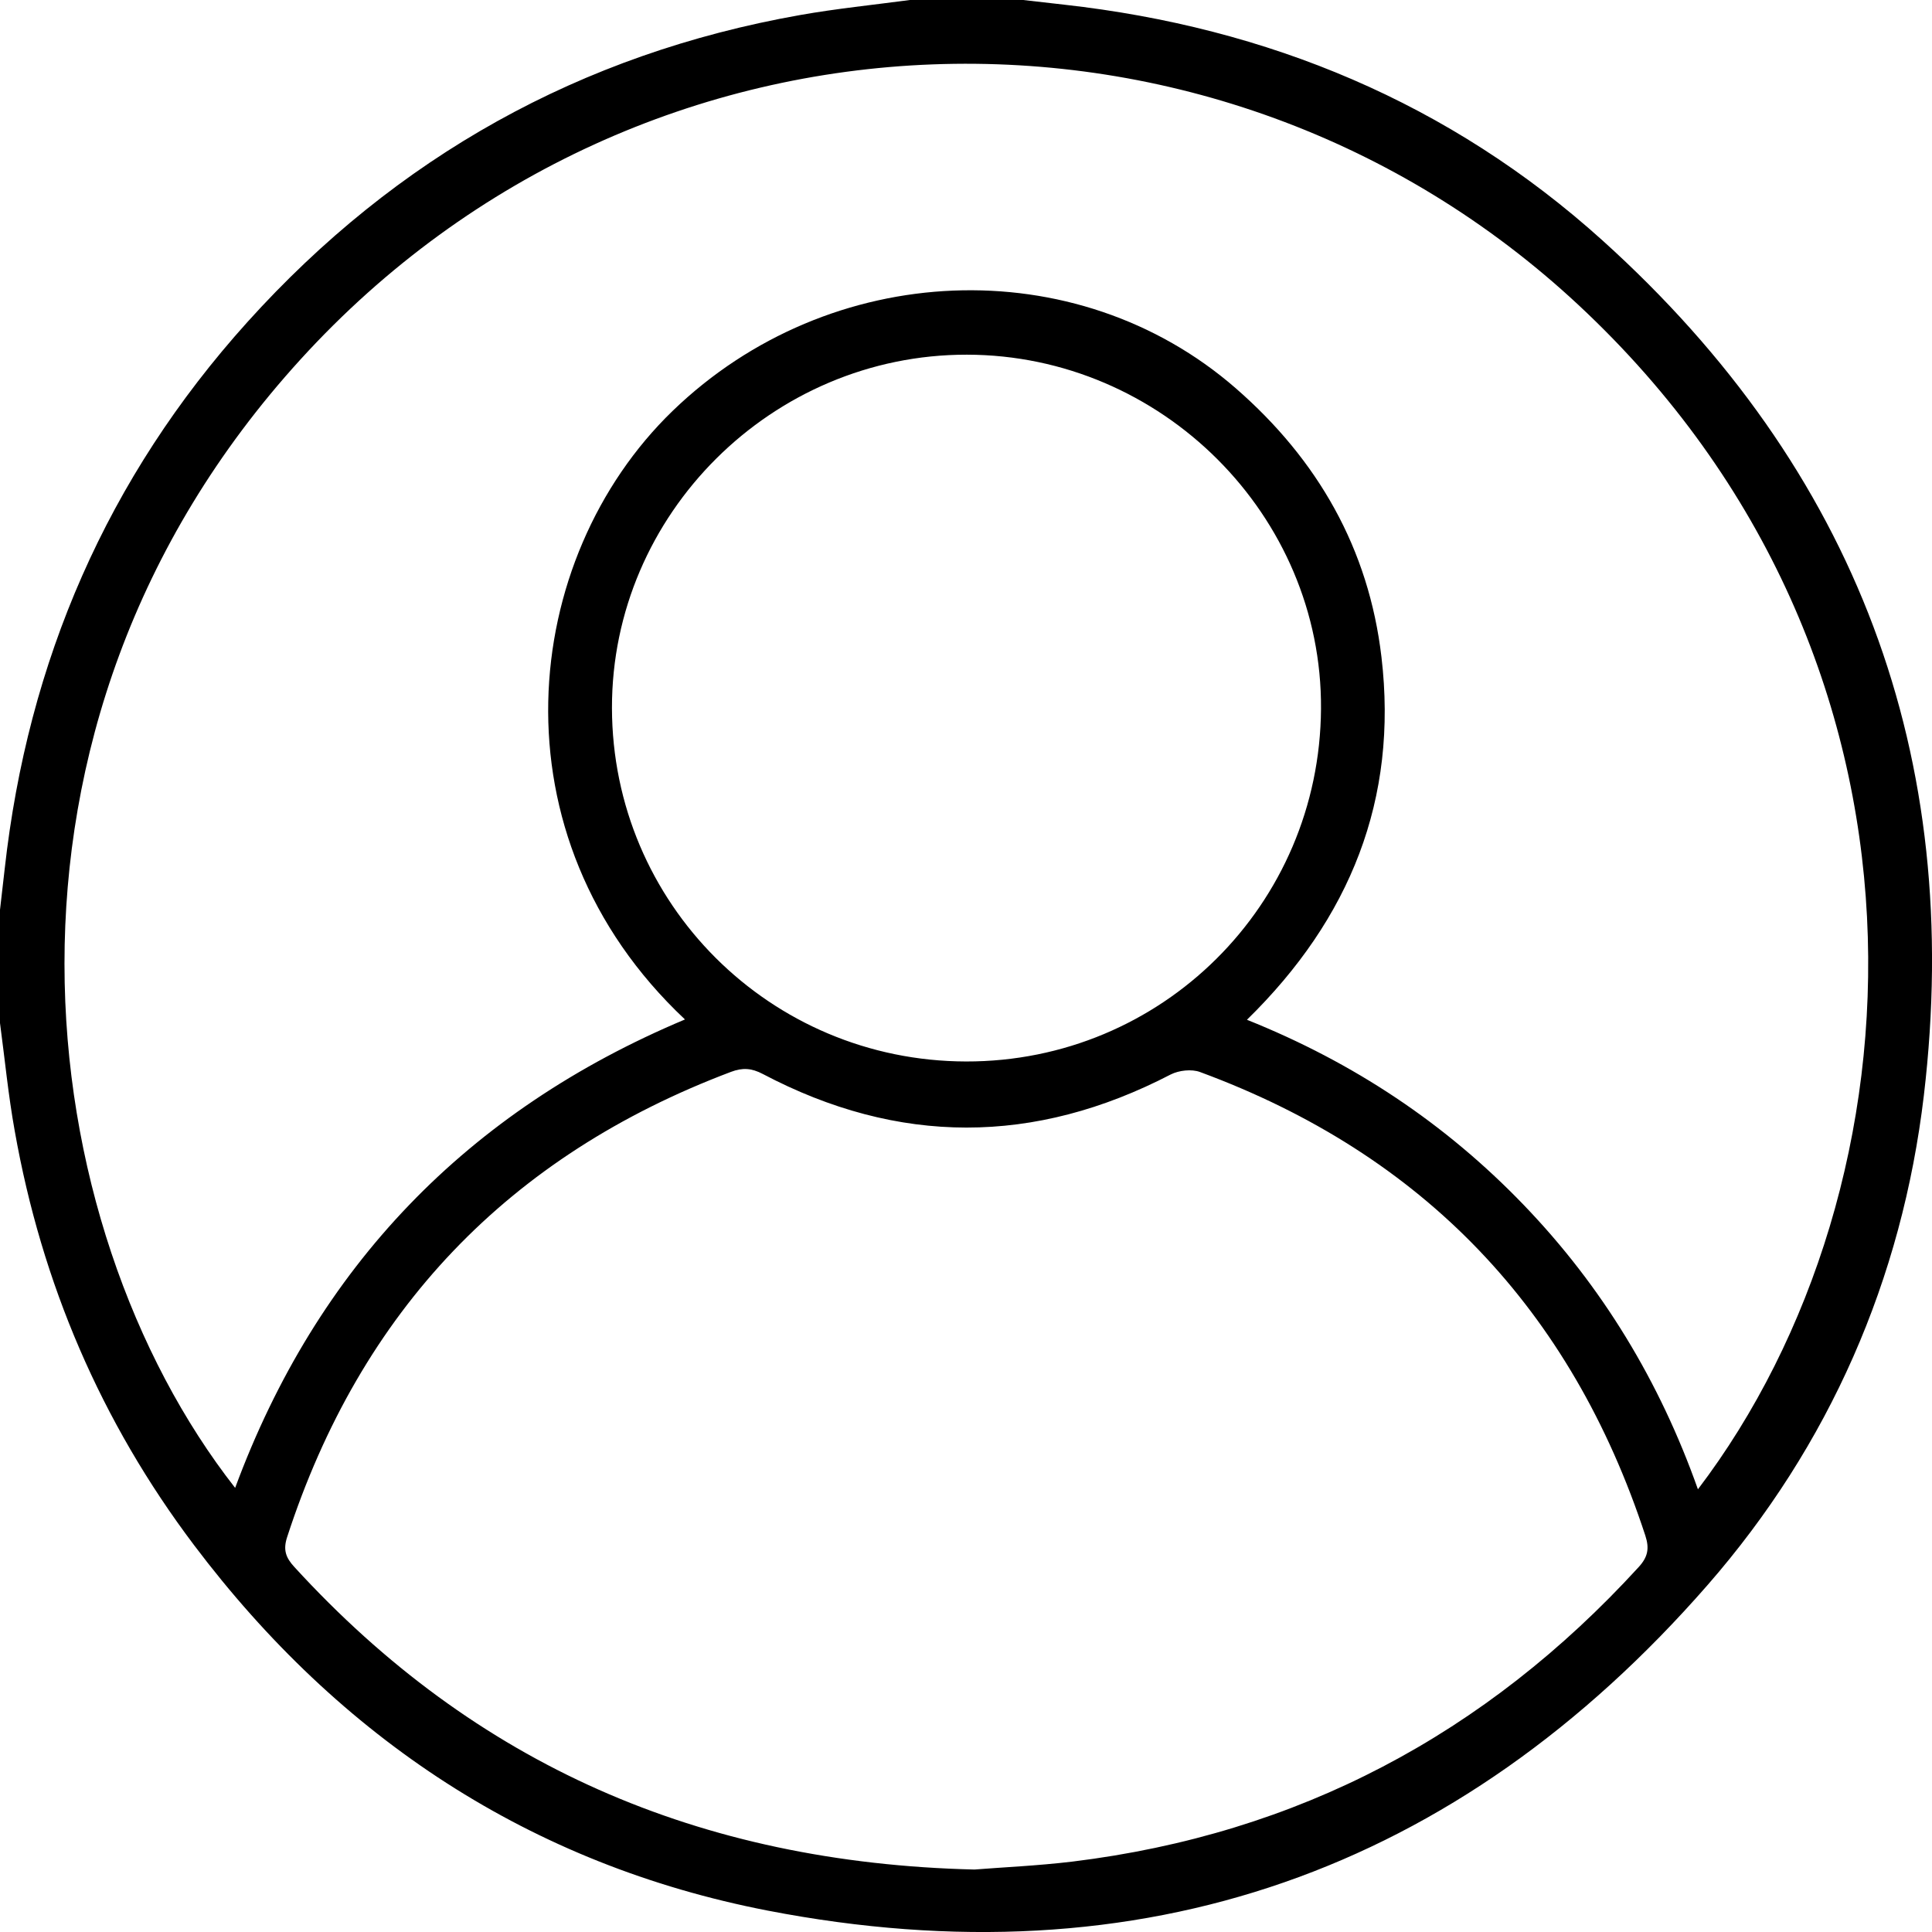 <svg width="24" height="24" viewBox="0 0 24 24" fill="none" xmlns="http://www.w3.org/2000/svg">
<path d="M11.303 0C11.772 0 12.241 0 12.71 0C12.88 0.019 13.049 0.039 13.219 0.058C15.752 0.341 18.012 1.278 19.907 2.987C23.059 5.83 24.397 9.395 23.899 13.607C23.628 15.893 22.725 17.956 21.213 19.689C18.105 23.249 14.181 24.633 9.536 23.734C6.593 23.163 4.222 21.596 2.412 19.196C1.253 17.66 0.518 15.94 0.183 14.049C0.103 13.606 0.06 13.156 0 12.709C0 12.24 0 11.771 0 11.302C0.019 11.133 0.039 10.964 0.058 10.796C0.345 8.212 1.332 5.933 3.073 4.001C4.922 1.95 7.213 0.669 9.938 0.187C10.39 0.107 10.848 0.061 11.303 0ZM21.092 18.501C23.948 14.746 24.331 8.195 19.612 3.792C15.112 -0.405 7.996 -0.214 3.734 4.464C-0.45 9.056 0.368 15.222 2.921 18.483C3.939 15.733 5.806 13.799 8.509 12.664C6.08 10.382 6.46 6.937 8.356 5.104C10.306 3.22 13.369 3.097 15.352 4.824C16.371 5.712 17.003 6.816 17.161 8.162C17.369 9.926 16.774 11.412 15.49 12.668C16.815 13.198 17.956 13.958 18.927 14.967C19.903 15.981 20.617 17.16 21.092 18.5V18.501ZM12.105 23.224C12.438 23.197 12.884 23.178 13.325 23.125C16.123 22.782 18.456 21.544 20.355 19.468C20.473 19.34 20.49 19.233 20.439 19.076C19.519 16.267 17.681 14.34 14.907 13.317C14.802 13.278 14.644 13.296 14.542 13.348C12.85 14.226 11.161 14.23 9.475 13.341C9.336 13.268 9.224 13.261 9.081 13.315C6.315 14.358 4.479 16.285 3.566 19.097C3.515 19.255 3.551 19.351 3.657 19.466C5.897 21.915 8.685 23.142 12.105 23.224ZM12.001 13.186C14.431 13.19 16.394 11.241 16.41 8.805C16.426 6.404 14.432 4.409 12.011 4.406C9.592 4.403 7.598 6.387 7.602 8.795C7.606 11.223 9.567 13.181 12.001 13.186Z" fill="black"/>
</svg>
